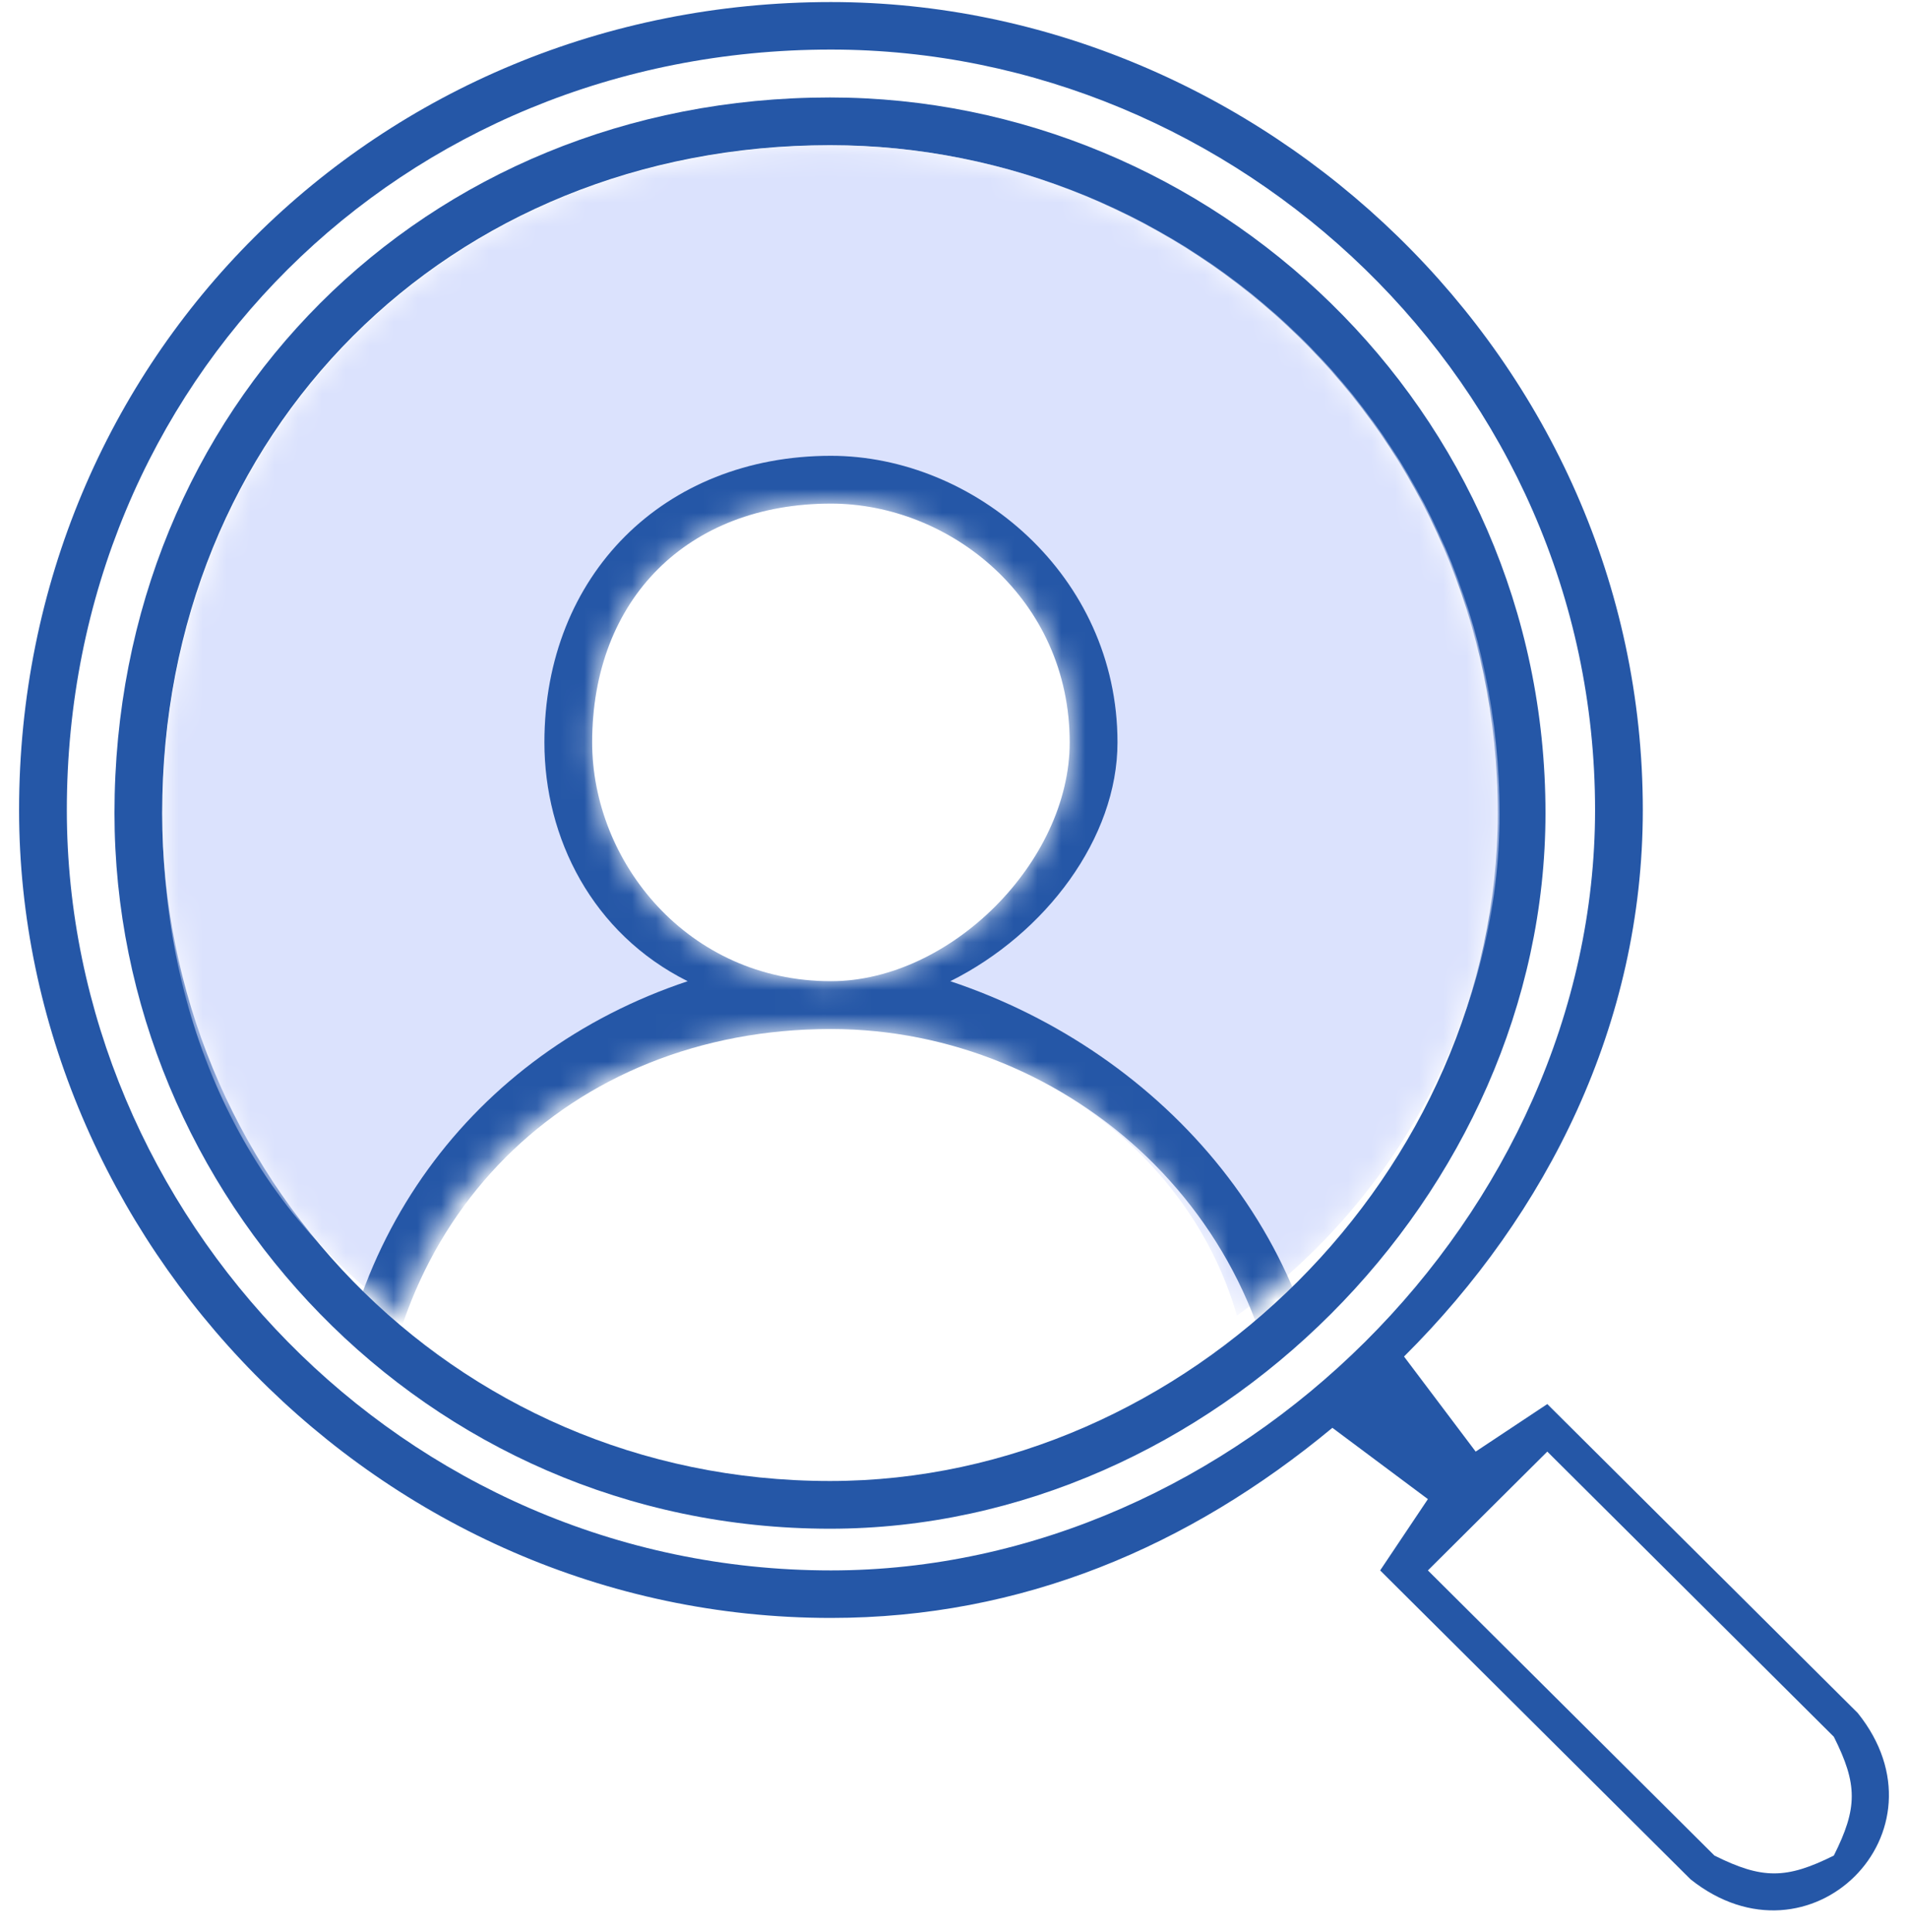 <svg width="80" height="81" viewBox="0 0 80 81" fill="none" xmlns="http://www.w3.org/2000/svg">
<g clip-path="url(#clip0)">
<path d="M34.84 67.826C15.818 67.826 0.8 51.887 0.8 33.956C0.8 15.028 15.818 0.086 34.84 0.086C52.862 0.086 68.881 15.028 68.881 33.956C68.881 42.922 64.876 50.891 58.869 56.868L61.873 60.853L64.876 58.86L77.892 71.811C81.896 76.792 75.889 82.769 70.883 78.784L57.868 65.834L59.87 62.845L55.865 59.856C49.858 64.837 42.85 67.826 34.84 67.826ZM64.876 60.853L59.87 65.834L71.884 77.788C73.887 78.784 74.888 78.784 76.89 77.788C77.892 75.795 77.892 74.799 76.89 72.807L64.876 60.853ZM34.84 65.834C51.861 65.834 66.879 50.891 66.879 33.956C66.879 16.025 51.861 2.078 34.84 2.078C16.819 2.078 2.802 16.025 2.802 33.956C2.802 50.891 16.819 65.834 34.84 65.834Z" fill="#2557A7"/>
<path d="M34.8 64.086C17.8 64.086 4.8 50.086 4.8 34.086C4.8 17.086 17.8 4.086 34.8 4.086C50.8 4.086 64.8 17.086 64.8 34.086C64.8 50.086 50.8 64.086 34.8 64.086ZM34.8 62.086C49.8 62.086 62.8 49.086 62.8 34.086C62.8 18.086 49.8 6.086 34.8 6.086C18.8 6.086 6.8 18.086 6.8 34.086C6.8 49.086 18.8 62.086 34.8 62.086Z" fill="#2557A7"/>
<mask id="mask0" mask-type="alpha" maskUnits="userSpaceOnUse" x="6" y="6" width="57" height="50">
<path d="M16.819 55.151C9.811 50.145 6.807 42.136 6.807 34.126C6.807 18.107 18.821 6.093 34.84 6.093C49.858 6.093 62.874 18.107 62.874 34.126C62.874 42.136 58.869 50.145 51.861 55.151C49.858 48.143 42.85 43.137 34.84 43.137C25.83 43.137 18.821 48.143 16.819 55.151ZM34.84 41.135C39.846 41.135 44.852 36.129 44.852 31.123C44.852 25.116 39.846 21.111 34.84 21.111C28.833 21.111 24.828 25.116 24.828 31.123C24.828 36.129 28.833 41.135 34.84 41.135Z" fill="white"/>
</mask>
<g mask="url(#mask0)">
<path d="M16.819 55.151C9.811 50.145 6.807 42.136 6.807 34.126C6.807 18.107 18.821 6.093 34.84 6.093C49.858 6.093 62.874 18.107 62.874 34.126C62.874 42.136 58.869 50.145 51.861 55.151C49.858 48.143 42.85 43.137 34.84 43.137C25.83 43.137 18.821 48.143 16.819 55.151ZM34.84 41.135C39.846 41.135 44.852 36.129 44.852 31.123C44.852 25.116 39.846 21.111 34.84 21.111C28.833 21.111 24.828 25.116 24.828 31.123C24.828 36.129 28.833 41.135 34.84 41.135Z" fill="#DBE2FD"/>
<path d="M28.833 41.134C24.828 39.132 22.826 35.127 22.826 31.122C22.826 24.114 27.832 19.108 34.84 19.108C40.847 19.108 46.855 24.114 46.855 31.122C46.855 35.127 43.851 39.132 39.846 41.134C48.857 44.138 55.865 52.148 55.865 62.159C55.865 73.172 45.853 83.184 34.84 83.184C22.826 83.184 13.815 73.172 13.815 62.159C13.815 52.148 19.823 44.138 28.833 41.134ZM34.84 41.134C39.846 41.134 44.852 36.129 44.852 31.122C44.852 25.115 39.846 21.111 34.84 21.111C28.833 21.111 24.828 25.115 24.828 31.122C24.828 36.129 28.833 41.134 34.84 41.134ZM34.84 81.182C44.852 81.182 53.863 72.171 53.863 62.159C53.863 51.146 44.852 43.137 34.84 43.137C23.827 43.137 15.818 51.146 15.818 62.159C15.818 72.171 23.827 81.182 34.84 81.182Z" fill="#2557A7"/>
</g>
</g>
<defs>
<clipPath id="clip0">
<rect width="80" height="80" fill="white" transform="translate(0 0.086)"/>
</clipPath>
</defs>
</svg>
